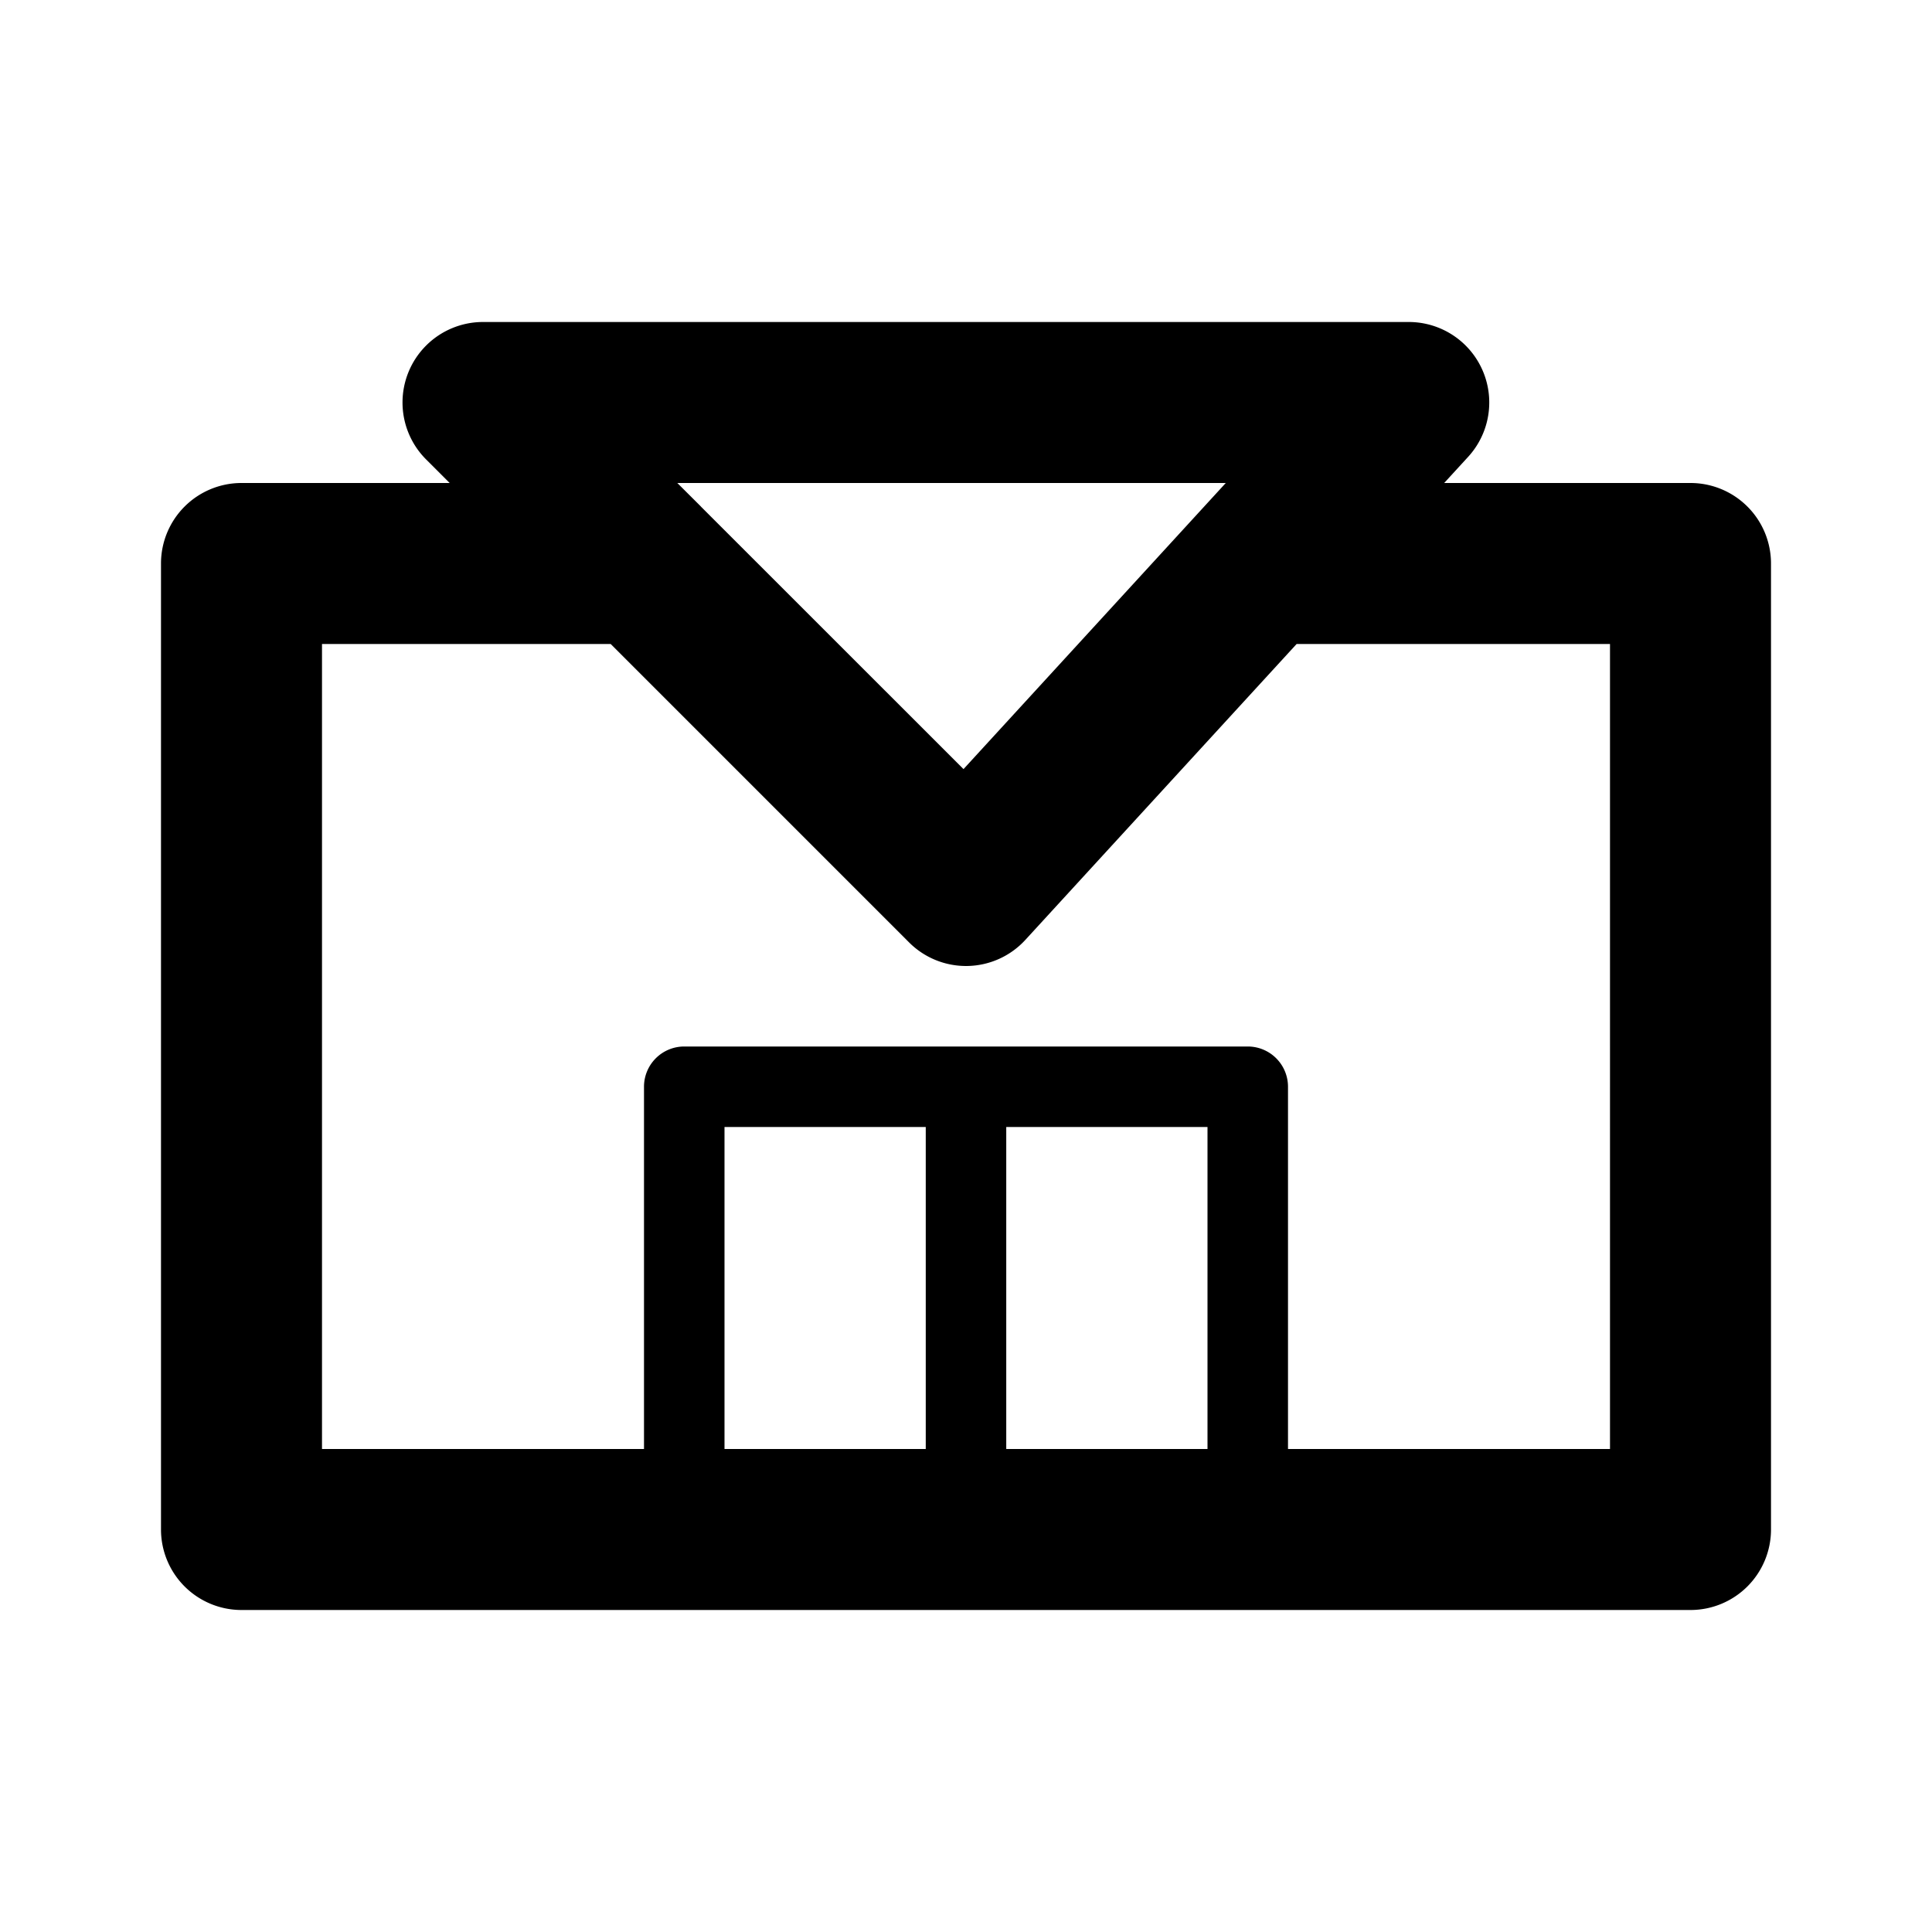 <svg xmlns="http://www.w3.org/2000/svg" viewBox="0 0 24 24"><path fill-rule="evenodd" d="M6 4a1 1 0 00-.707 1.707L5.586 6H3a1 1 0 00-1 1v12a1 1 0 001 1h18a1 1 0 001-1V7a1 1 0 00-1-1h-3.06l.297-.324A1 1 0 0017.5 4H6zm10.107 4l-3.37 3.676a1 1 0 01-1.444.031L7.586 8H4v10h4v-4.5a.5.5 0 01.5-.5h7a.5.5 0 01.5.5V18h4V8h-3.893zm-7.4-1.707l3.262 3.261L15.227 6H8.414l.293.292v.001zM9 14h2.5v4H9v-4zm3.5 0v4H15v-4h-2.5z"/></svg>